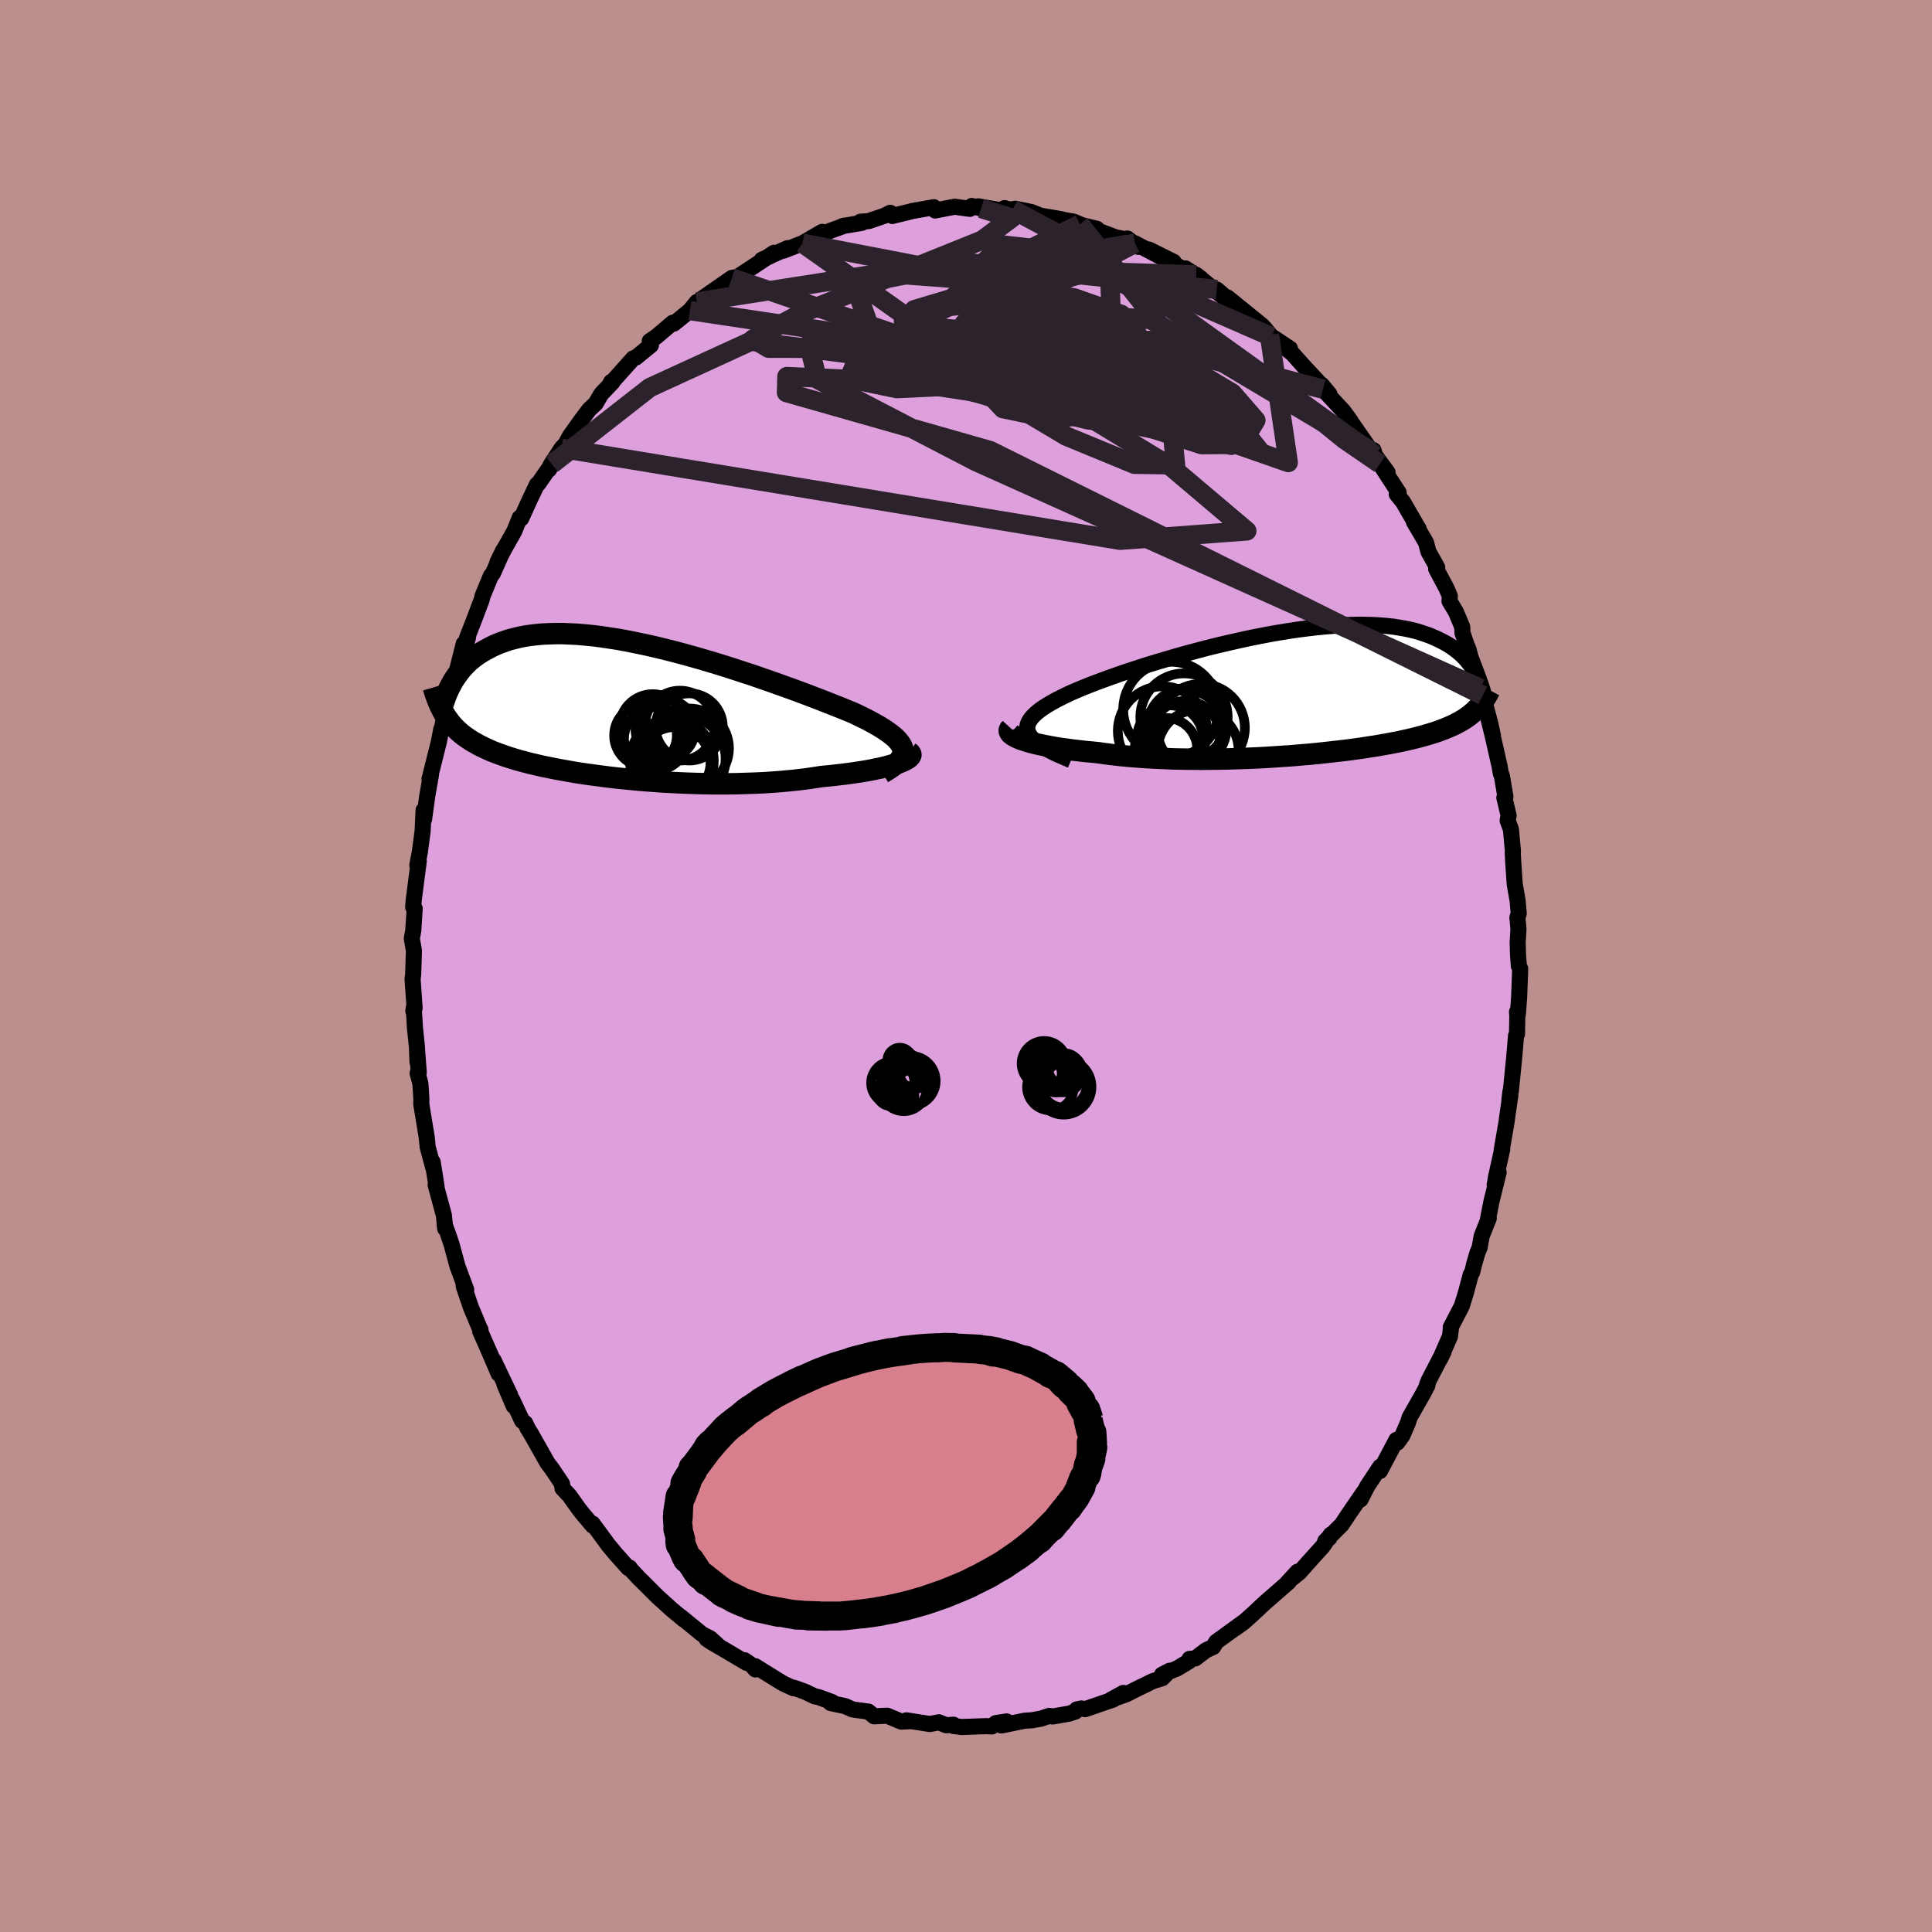 <svg viewBox="-100 -100 200 200" xmlns="http://www.w3.org/2000/svg" width="500" height="500" id="face-svg">
    <defs>
      <clipPath id="leftEyeClipPath">
        <polyline points="29.44,4.18 29.38,3.95 29.27,3.71 29.12,3.48 28.93,3.24 28.7,2.99 28.43,2.75 28.11,2.5 27.76,2.25 27.37,1.99 26.95,1.73 26.49,1.47 26,1.2 25.48,0.93 24.92,0.66 24.34,0.38 23.76,0.14 23.12,-0.12 22.45,-0.39 21.73,-0.67 20.97,-0.97 20.18,-1.27 19.35,-1.59 18.49,-1.91 17.61,-2.23 16.69,-2.56 15.76,-2.89 14.8,-3.22 13.83,-3.56 12.84,-3.88 11.84,-4.21 10.83,-4.53 9.82,-4.84 8.81,-5.14 7.8,-5.43 6.79,-5.71 5.78,-5.98 4.79,-6.23 3.8,-6.47 2.83,-6.69 1.87,-6.89 0.93,-7.08 0.01,-7.25 -0.89,-7.39 -1.77,-7.52 -2.62,-7.63 -3.46,-7.71 -4.26,-7.78 -5.04,-7.82 -5.79,-7.85 -6.52,-7.85 -7.22,-7.83 -7.88,-7.8 -8.52,-7.74 -9.13,-7.67 -9.72,-7.58 -10.27,-7.47 -10.8,-7.34 -11.31,-7.21 -11.78,-7.05 -12.23,-6.89 -12.66,-6.71 -13.07,-6.53 -13.45,-6.33 -13.82,-6.13 -14.17,-5.93 -14.5,-5.72 -14.81,-5.5 -15.11,-5.27 -15.39,-5.04 -15.65,-4.8 -15.9,-4.55 -16.13,-4.3 -16.34,-4.05 -16.54,-3.79 -16.73,-3.53 -16.91,-3.27 -17.08,-3.01 -17.23,-2.75 -17.37,-2.48 -18.16,0.26 -18.02,0.49 -17.88,0.71 -17.73,0.94 -17.57,1.15 -17.41,1.37 -17.23,1.58 -17.04,1.79 -16.85,1.99 -16.64,2.19 -16.42,2.39 -16.19,2.58 -15.94,2.77 -15.68,2.95 -15.4,3.14 -15.12,3.32 -14.81,3.49 -14.5,3.67 -14.16,3.84 -13.81,4.01 -13.44,4.18 -13.05,4.35 -12.63,4.51 -12.2,4.67 -11.74,4.83 -11.26,4.99 -10.75,5.15 -10.22,5.3 -9.66,5.45 -9.08,5.6 -8.47,5.74 -7.84,5.89 -7.18,6.02 -6.49,6.16 -5.78,6.29 -5.05,6.42 -4.29,6.55 -3.51,6.67 -2.7,6.78 -1.87,6.89 -1.03,7 -0.16,7.1 0.73,7.19 1.63,7.28 2.55,7.36 3.48,7.43 4.42,7.5 5.37,7.55 6.33,7.6 7.3,7.64 8.27,7.67 9.25,7.69 10.22,7.7 11.19,7.7 12.15,7.69 13.11,7.66 14.06,7.63 14.99,7.59 15.91,7.53 16.82,7.46 17.7,7.38 18.56,7.29 19.4,7.19 20.22,7.07 21,6.95 21.71,6.88 22.4,6.81 23.07,6.73 23.72,6.65 24.35,6.56 24.96,6.47 25.53,6.38 26.09,6.28 26.61,6.17 27.11,6.07 27.58,5.96 28.01,5.84 28.41,5.73 28.78,5.61 29.1,5.5" />
      </clipPath>
      <clipPath id="rightEyeClipPath">
        <polyline points="-27.83,4.31 -27.95,4.06 -28.01,3.81 -28.03,3.56 -27.99,3.31 -27.9,3.06 -27.76,2.81 -27.58,2.56 -27.35,2.31 -27.07,2.05 -26.75,1.79 -26.39,1.53 -25.98,1.27 -25.54,1.01 -25.06,0.74 -24.54,0.48 -24.06,0.24 -23.51,-0.02 -22.91,-0.28 -22.26,-0.55 -21.56,-0.83 -20.81,-1.12 -20.02,-1.41 -19.19,-1.71 -18.31,-2.02 -17.41,-2.32 -16.47,-2.63 -15.5,-2.94 -14.51,-3.24 -13.5,-3.54 -12.47,-3.84 -11.43,-4.13 -10.38,-4.41 -9.32,-4.69 -8.26,-4.95 -7.19,-5.2 -6.13,-5.44 -5.08,-5.67 -4.03,-5.88 -3,-6.08 -1.97,-6.26 -0.97,-6.42 0.02,-6.57 0.98,-6.69 1.93,-6.8 2.85,-6.89 3.74,-6.96 4.61,-7.02 5.45,-7.05 6.26,-7.07 7.04,-7.06 7.79,-7.04 8.5,-7 9.19,-6.94 9.85,-6.87 10.47,-6.77 11.07,-6.67 11.63,-6.55 12.17,-6.42 12.67,-6.27 13.15,-6.11 13.61,-5.95 14.03,-5.77 14.44,-5.59 14.82,-5.4 15.19,-5.21 15.54,-5.01 15.86,-4.8 16.16,-4.59 16.45,-4.37 16.72,-4.15 16.97,-3.92 17.2,-3.69 17.42,-3.45 17.62,-3.21 17.8,-2.97 17.98,-2.73 18.14,-2.49 18.28,-2.24 18.42,-2 18.69,1.45 18.54,1.61 18.38,1.77 18.22,1.92 18.05,2.07 17.87,2.22 17.68,2.37 17.48,2.51 17.27,2.66 17.04,2.8 16.81,2.94 16.56,3.07 16.3,3.21 16.03,3.34 15.74,3.47 15.44,3.6 15.12,3.73 14.79,3.85 14.45,3.98 14.08,4.1 13.7,4.22 13.29,4.34 12.87,4.46 12.42,4.58 11.95,4.7 11.45,4.82 10.94,4.93 10.4,5.05 9.83,5.16 9.24,5.27 8.62,5.38 7.98,5.49 7.31,5.59 6.62,5.7 5.9,5.8 5.16,5.9 4.4,5.99 3.61,6.08 2.8,6.17 1.97,6.26 1.13,6.34 0.26,6.41 -0.63,6.49 -1.53,6.55 -2.44,6.61 -3.37,6.67 -4.31,6.72 -5.26,6.76 -6.21,6.79 -7.17,6.82 -8.13,6.84 -9.1,6.85 -10.06,6.86 -11.02,6.85 -11.97,6.84 -12.92,6.82 -13.85,6.78 -14.78,6.74 -15.68,6.69 -16.57,6.63 -17.44,6.56 -18.29,6.48 -19.11,6.39 -19.91,6.29 -20.68,6.18 -21.38,6.11 -22.06,6.05 -22.72,5.97 -23.36,5.9 -23.98,5.81 -24.58,5.73 -25.15,5.64 -25.7,5.54 -26.22,5.44 -26.71,5.34 -27.17,5.24 -27.6,5.13 -28,5.02 -28.36,4.9 -28.69,4.79" />
      </clipPath>
      <filter id="fuzzy">
        <feTurbulence id="turbulence" baseFrequency="0.05" numOctaves="3" type="noise" result="noise" />
        <feDisplacementMap in="SourceGraphic" in2="noise" scale="2" />
      </filter>
      <linearGradient id="rainbowGradient" x1="0%" y1="0%" x2="100%" y2="0%">
        <stop offset="0%" style="stop-color: [object Object]; stop-opacity: 1" />
        <stop offset="50%" style="stop-color: [object Object]; stop-opacity: 1" />
        <stop offset="100%" style="stop-color: [object Object]; stop-opacity: 1" />
      </linearGradient>
    </defs>
    <rect x="-100" y="-100" width="100%" height="100%" fill="rgb(188, 143, 143)" />
    <polyline id="faceContour" points="57.23,-0.01 57.37,0.28 57.26,3.23 57.13,4.98 57.04,4.75 57.07,5.19 57.04,7.04 56.94,7.21 56.75,9.47 56.4,12.95 56.36,12.99 56.25,13.92 56.35,13.38 56,15.79 55.97,16.07 55.45,19.09 55.51,18.97 54.88,21.78 54.73,22.66 55.14,21.37 54.4,24.35 54.04,26.18 54.12,26.11 53.38,27.97 53.17,29.15 52.95,29.67 52.62,30.8 52.4,31.7 52.25,31.95 51.76,33.79 51.32,35.21 50.18,37.4 50.21,37.43 50.1,38.34 49.09,40.65 49.44,39.93 47.9,42.9 47.71,43.39 47.76,43.42 47.28,44.34 45.91,46.75 45.77,47.23 45.17,48.62 44.66,49.33 44.56,49.05 42.85,52.28 43.08,51.8 42.87,51.84 41.53,53.87 40.84,55.23 41.22,54.4 39.52,56.88 38.9,57.82 37.19,59.53 37.61,59.22 37.76,58.86 36.92,60.09 35.34,61.84 34.52,62.77 33.69,63.44 34.32,62.7 33.26,63.85 33.4,63.77 30.9,65.95 29.91,66.88 29.73,67.05 28.7,67.97 27.83,68.59 28.67,67.96 25.91,69.96 25.59,70.49 24.85,70.83 23.73,71.68 23.14,71.73 23.08,71.98 21.89,72.7 20.29,73.36 21.09,72.95 20.31,73.73 19.34,74.03 17.4,74.98 16.64,75.37 14.99,75.96 16.29,75.25 15.25,75.93 12.34,76.93 11.94,76.86 11.46,76.96 11.32,77.18 10.66,77.4 8.98,77.69 8.61,77.63 7.78,77.91 6.83,78.08 6.06,78.13 3.66,78.62 4.2,78.2 3.07,78.38 2.68,78.72 2.05,78.69 -0.46,78.78 -1.31,78.67 -1.3,78.54 -2.04,78.6 -2.8,78.29 -3.74,78.47 -6.17,78.09 -5.83,78.18 -6.7,78.22 -8.16,77.61 -9.51,77.67 -10.11,77.18 -11.5,77 -11.83,76.93 -12.5,76.62 -14.01,76.3 -13.86,76.2 -15.25,75.69 -15.68,75.6 -16.65,75.13 -17.8,74.72 -17.88,74.76 -18.97,74.25 -21.81,72.49 -21.8,72.82 -22.23,72.35 -22.91,71.87 -22.71,72.14 -24.87,70.86 -26.38,69.98 -26.86,69.65 -25.63,70.37 -26.48,69.6 -27.32,69.17 -29.55,67.35 -29.21,67.66 -30.48,66.6 -31.94,65.28 -32.17,65.05 -33.52,63.7 -33.78,63.45 -34.84,62.32 -34.82,62.28 -34.96,62.32 -36.24,60.89 -37,59.98 -38.66,57.72 -38.64,57.94 -39.67,56.72 -40.08,56.2 -40.86,55.1 -41.08,54.8 -41.77,54.07 -41.81,53.62 -42.89,52.01 -43.31,51.47 -45.02,48.44 -45.36,47.89 -45.63,47.32 -45.95,47.08 -46.97,44.9 -46.82,45.55 -47.77,43.33 -47.19,44.42 -48.9,40.82 -48.38,42.21 -49.29,40.09 -50.29,37.81 -50.26,37.65 -50.27,37.68 -51.25,35.34 -51.98,33.2 -52.04,32.69 -51.74,33.51 -52.64,31.09 -53.25,28.83 -53.59,27.82 -53.97,26.78 -53.91,27.19 -54.05,25.8 -54.9,22.67 -54.8,22.9 -54.92,22.11 -55.21,20.29 -55.15,20.88 -55.73,18.73 -55.82,17.76 -56.39,14.3 -56.38,13.74 -56.48,12.17 -56.77,11.09 -56.65,11.01 -56.83,8.68 -56.78,9.93 -56.84,8.37 -57.04,6.45 -57.17,4.34 -57.21,4.68 -57.08,4.37 -57.29,1.34 -57.23,0.87 -57.15,-1.58 -57.37,-2.85 -57.22,-3.65 -57.07,-5.95 -57.23,-6.1 -57.2,-6.48 -57.17,-6.83 -56.65,-10.86 -56.8,-10.43 -56.54,-11.79 -56.25,-13.97 -56.15,-16.13 -56.1,-15.19 -55.78,-17.53 -55.8,-17.43 -55.38,-19.84 -55.54,-19.34 -54.56,-23.24 -54.32,-24.51 -54.26,-24.6 -53.69,-27.24 -53.6,-27.56 -53.24,-28.65 -53.46,-27.96 -52.86,-29.93 -51.99,-33.37 -52.17,-31.97 -51.55,-34.01 -51.65,-33.98 -50.91,-35.87 -50.14,-37.91 -50.04,-38.33 -49.93,-38.58 -49.18,-40.4 -48.98,-40.63 -47.92,-43.01 -48.51,-41.79 -47.8,-43.17 -46.76,-45.01 -46.2,-46.4 -46.05,-46.32 -45.19,-48.21 -44.41,-49.85 -44.28,-49.92 -42.87,-51.95 -43.16,-51.39 -43.01,-51.84 -41.87,-53.59 -41.44,-54.06 -41.01,-54.85 -39.83,-56.51 -39,-57.61 -38.35,-58.21 -37.75,-59.23 -36.61,-60.42 -36.73,-60.47 -36.9,-60.16 -34.6,-62.73 -34.44,-62.91 -34.17,-62.99 -32.62,-64.26 -32.74,-64.69 -32.09,-65.12 -30.36,-66.59 -30.24,-66.5 -28.58,-67.85 -27.86,-68.74 -27.65,-68.67 -27.57,-68.89 -27.22,-69.16 -24.24,-71.23 -23.98,-71.28 -23.97,-71.28 -23.81,-71.23 -20.9,-73.15 -19.88,-73.83 -20.3,-73.47 -21.14,-73.11 -18.47,-74.31 -18.9,-74.05 -16.92,-74.82 -14.89,-76 -16,-75.33 -14.34,-76 -12.55,-76.65 -12.77,-76.6 -10.78,-76.93 -10.92,-77.05 -10.08,-77.11 -8.46,-77.66 -7.84,-77.97 -7.63,-77.64 -5.76,-78.1 -5.59,-78.15 -3.33,-78.55 -3.19,-78.21 -2.79,-78.29 -1.17,-78.6 0.4,-78.38 0.6,-78.68 1.56,-78.42 1.25,-78.64 3.6,-78.23 3.99,-78.46 4.01,-78.39 4.82,-78.31 5.1,-78.39 6.77,-78.05 7.68,-77.68 9.91,-77.3 9.66,-77.31 11.16,-77.05 11.79,-76.78 11.67,-76.77 13.55,-76.31 13.35,-76.24 15.46,-75.44 16.78,-75.17 16.7,-75.31 17.82,-74.45 17.49,-74.81 20.12,-73.43 18.93,-74.17 21.5,-72.89 21.36,-72.79 23.81,-71.35 22.71,-72.22 24.32,-71.18 23.83,-71.55 26.68,-69.22 25.96,-70.03 28.48,-67.87 27.08,-69.2 28.04,-68.42 30.67,-66.29 30.94,-65.99 31.63,-65.14 31.41,-65.33 33.54,-63.91 33.34,-63.75 33.78,-63.41 34.93,-62.12 36.35,-60.6 37.61,-59.22 36.83,-60.16 36.95,-59.71 39.06,-57.45 39.82,-56.41 39.25,-57.08 40.03,-56.07 41.96,-53.3 42.18,-53.4 42.34,-52.87 43.64,-51.1 42.85,-51.98 44.79,-49 44.59,-48.84 45.24,-48.04 46.73,-45.46 46.86,-45.26 46.36,-45.99 47.62,-43.84 47.88,-42.87 48.78,-41.26 48.67,-41.11 49.77,-39.04 50.09,-38.28 50.05,-37.77 50.72,-36.65 51.37,-35.1 51.39,-34.5 51.81,-33.27 52.01,-32.8 52.22,-32.01 53.09,-29.69 53.25,-28.74 53.5,-28.01 54.29,-25.04 54.55,-23.82 53.86,-26.48 54.48,-24.01 55.23,-20.71 55.37,-19.91 55.47,-19.7 55.84,-17.53 55.73,-17.42 56.17,-15.59 56.07,-15.07 56.41,-14.15 56.62,-11.87 56.6,-11.71 56.65,-10.74 56.8,-8.5 57.1,-6.78 57.22,-5.44 57.08,-5.01 57.19,-3.84 57.11,-2.46 57.14,-1.24 57.23,-0.01 57.37,0.28" fill="rgb(221, 160, 221)" stroke="black" stroke-width="1.667" stroke-linejoin="round" filter="url(#fuzzy)" />
    <g transform="translate(34.37 -28.26)">
      <polyline id="rightCountour" points="-27.83,4.31 -27.95,4.06 -28.01,3.81 -28.03,3.56 -27.99,3.31 -27.9,3.06 -27.76,2.81 -27.58,2.56 -27.35,2.31 -27.07,2.05 -26.75,1.79 -26.39,1.53 -25.98,1.27 -25.54,1.01 -25.06,0.74 -24.54,0.48 -24.06,0.24 -23.51,-0.02 -22.91,-0.28 -22.26,-0.55 -21.56,-0.83 -20.81,-1.12 -20.02,-1.41 -19.19,-1.71 -18.31,-2.02 -17.41,-2.32 -16.47,-2.63 -15.5,-2.94 -14.51,-3.24 -13.5,-3.54 -12.47,-3.84 -11.43,-4.13 -10.38,-4.41 -9.32,-4.69 -8.26,-4.95 -7.19,-5.2 -6.13,-5.44 -5.08,-5.67 -4.03,-5.88 -3,-6.08 -1.97,-6.26 -0.97,-6.42 0.02,-6.57 0.98,-6.69 1.93,-6.8 2.85,-6.89 3.74,-6.96 4.61,-7.02 5.45,-7.05 6.26,-7.07 7.04,-7.06 7.79,-7.04 8.5,-7 9.19,-6.94 9.85,-6.87 10.47,-6.77 11.07,-6.67 11.63,-6.55 12.17,-6.42 12.67,-6.27 13.15,-6.11 13.61,-5.95 14.03,-5.77 14.44,-5.59 14.82,-5.4 15.19,-5.21 15.54,-5.01 15.86,-4.8 16.16,-4.59 16.45,-4.37 16.72,-4.15 16.97,-3.92 17.2,-3.69 17.42,-3.45 17.62,-3.21 17.8,-2.97 17.98,-2.73 18.14,-2.49 18.28,-2.24 18.42,-2 18.69,1.45 18.54,1.61 18.38,1.77 18.22,1.92 18.05,2.07 17.87,2.22 17.68,2.37 17.48,2.51 17.27,2.66 17.04,2.8 16.81,2.94 16.56,3.07 16.3,3.21 16.03,3.34 15.74,3.47 15.44,3.6 15.12,3.73 14.79,3.85 14.45,3.98 14.08,4.1 13.7,4.22 13.29,4.34 12.87,4.46 12.42,4.58 11.95,4.7 11.45,4.82 10.94,4.93 10.4,5.05 9.83,5.16 9.24,5.27 8.62,5.38 7.98,5.49 7.31,5.59 6.62,5.7 5.9,5.8 5.16,5.9 4.4,5.99 3.61,6.08 2.8,6.17 1.97,6.26 1.13,6.34 0.26,6.41 -0.63,6.49 -1.53,6.55 -2.44,6.61 -3.37,6.67 -4.31,6.72 -5.26,6.76 -6.21,6.79 -7.17,6.82 -8.13,6.84 -9.1,6.85 -10.06,6.86 -11.02,6.85 -11.97,6.84 -12.92,6.82 -13.85,6.78 -14.78,6.74 -15.68,6.69 -16.57,6.63 -17.44,6.56 -18.29,6.48 -19.11,6.39 -19.91,6.29 -20.68,6.18 -21.38,6.11 -22.06,6.05 -22.72,5.97 -23.36,5.9 -23.98,5.81 -24.58,5.73 -25.15,5.64 -25.7,5.54 -26.22,5.44 -26.71,5.34 -27.17,5.24 -27.6,5.13 -28,5.02 -28.36,4.9 -28.69,4.79" fill="white" stroke="white" stroke-width="0" stroke-linejoin="round" filter="url(#fuzzy)" />
    </g>
    <g transform="translate(-35.97 -26.56)">
      <polyline id="leftCountour" points="29.44,4.18 29.38,3.95 29.27,3.71 29.12,3.48 28.93,3.24 28.7,2.99 28.43,2.75 28.11,2.5 27.76,2.25 27.37,1.99 26.95,1.73 26.49,1.47 26,1.2 25.48,0.93 24.92,0.66 24.34,0.38 23.76,0.14 23.12,-0.12 22.45,-0.39 21.73,-0.67 20.97,-0.97 20.18,-1.27 19.35,-1.59 18.49,-1.91 17.61,-2.23 16.69,-2.56 15.76,-2.89 14.8,-3.22 13.83,-3.56 12.84,-3.88 11.84,-4.21 10.83,-4.53 9.82,-4.84 8.81,-5.14 7.8,-5.43 6.79,-5.71 5.78,-5.98 4.79,-6.23 3.8,-6.47 2.83,-6.69 1.87,-6.89 0.93,-7.08 0.01,-7.25 -0.89,-7.39 -1.77,-7.52 -2.62,-7.63 -3.46,-7.71 -4.26,-7.78 -5.04,-7.82 -5.79,-7.85 -6.52,-7.85 -7.22,-7.83 -7.88,-7.8 -8.52,-7.74 -9.13,-7.67 -9.72,-7.58 -10.27,-7.47 -10.8,-7.34 -11.31,-7.21 -11.78,-7.05 -12.23,-6.89 -12.66,-6.71 -13.07,-6.53 -13.45,-6.33 -13.82,-6.13 -14.17,-5.93 -14.5,-5.72 -14.81,-5.5 -15.11,-5.27 -15.39,-5.04 -15.65,-4.8 -15.9,-4.55 -16.13,-4.3 -16.34,-4.05 -16.54,-3.79 -16.73,-3.53 -16.91,-3.27 -17.08,-3.01 -17.23,-2.75 -17.37,-2.48 -18.16,0.26 -18.02,0.49 -17.88,0.71 -17.73,0.94 -17.57,1.15 -17.41,1.37 -17.23,1.58 -17.04,1.79 -16.85,1.99 -16.64,2.19 -16.42,2.39 -16.19,2.58 -15.94,2.77 -15.68,2.95 -15.4,3.14 -15.12,3.32 -14.81,3.49 -14.5,3.67 -14.16,3.84 -13.81,4.01 -13.44,4.18 -13.05,4.35 -12.63,4.51 -12.2,4.67 -11.74,4.83 -11.26,4.99 -10.75,5.15 -10.22,5.3 -9.66,5.45 -9.08,5.6 -8.47,5.74 -7.84,5.89 -7.18,6.02 -6.49,6.16 -5.78,6.29 -5.05,6.42 -4.29,6.55 -3.51,6.67 -2.7,6.78 -1.87,6.89 -1.03,7 -0.16,7.1 0.73,7.19 1.63,7.28 2.55,7.36 3.48,7.43 4.42,7.5 5.37,7.55 6.33,7.6 7.3,7.64 8.27,7.67 9.25,7.69 10.22,7.7 11.19,7.7 12.15,7.69 13.11,7.66 14.06,7.63 14.99,7.59 15.91,7.53 16.82,7.46 17.7,7.38 18.56,7.29 19.4,7.19 20.22,7.07 21,6.95 21.71,6.88 22.4,6.81 23.07,6.73 23.72,6.65 24.35,6.56 24.96,6.47 25.53,6.38 26.09,6.28 26.61,6.17 27.11,6.07 27.58,5.96 28.01,5.84 28.41,5.73 28.78,5.61 29.1,5.5" fill="white" stroke="white" stroke-width="0" stroke-linejoin="round" filter="url(#fuzzy)" />
    </g>
    <g transform="translate(34.37 -28.26)">
      <polyline id="rightUpper" points="-23.49,6.96 -24.19,6.66 -24.83,6.38 -25.41,6.11 -25.93,5.84 -26.39,5.57 -26.79,5.32 -27.14,5.06 -27.42,4.81 -27.65,4.56 -27.83,4.31 -27.95,4.06 -28.01,3.81 -28.03,3.56 -27.99,3.31 -27.9,3.06 -27.76,2.81 -27.58,2.56 -27.35,2.31 -27.07,2.05 -26.75,1.79 -26.39,1.53 -25.98,1.27 -25.54,1.01 -25.06,0.74 -24.54,0.48 -24.06,0.24 -23.51,-0.02 -22.91,-0.28 -22.26,-0.55 -21.56,-0.83 -20.81,-1.12 -20.02,-1.41 -19.19,-1.71 -18.31,-2.02 -17.41,-2.32 -16.47,-2.63 -15.5,-2.94 -14.51,-3.24 -13.5,-3.54 -12.47,-3.84 -11.43,-4.13 -10.38,-4.41 -9.32,-4.69 -8.26,-4.95 -7.19,-5.2 -6.13,-5.44 -5.08,-5.67 -4.03,-5.88 -3,-6.08 -1.97,-6.26 -0.97,-6.42 0.02,-6.57 0.98,-6.69 1.93,-6.8 2.85,-6.89 3.74,-6.96 4.61,-7.02 5.45,-7.05 6.26,-7.07 7.04,-7.06 7.79,-7.04 8.5,-7 9.19,-6.94 9.85,-6.87 10.47,-6.77 11.07,-6.67 11.63,-6.55 12.17,-6.42 12.67,-6.27 13.15,-6.11 13.61,-5.95 14.03,-5.77 14.44,-5.59 14.82,-5.4 15.19,-5.21 15.54,-5.01 15.86,-4.8 16.16,-4.59 16.45,-4.37 16.72,-4.15 16.97,-3.92 17.2,-3.69 17.42,-3.45 17.62,-3.21 17.8,-2.97 17.98,-2.73 18.14,-2.49 18.28,-2.24 18.42,-2 18.54,-1.75 18.66,-1.51 18.76,-1.27 18.86,-1.03 18.95,-0.79 19.02,-0.56 19.1,-0.32 19.16,-0.09 19.22,0.14 19.27,0.36" fill="none" stroke="black" stroke-width="1.667" stroke-linejoin="round" filter="url(#fuzzy)" />
      <polyline id="rightLower" points="-29.75,3.63 -29.84,3.73 -29.89,3.84 -29.89,3.96 -29.84,4.07 -29.76,4.19 -29.62,4.31 -29.45,4.43 -29.23,4.55 -28.98,4.67 -28.69,4.79 -28.36,4.9 -28,5.02 -27.6,5.13 -27.17,5.24 -26.71,5.34 -26.22,5.44 -25.7,5.54 -25.15,5.64 -24.58,5.73 -23.98,5.81 -23.36,5.9 -22.72,5.97 -22.06,6.05 -21.38,6.11 -20.68,6.18 -19.91,6.29 -19.11,6.39 -18.29,6.48 -17.44,6.56 -16.57,6.63 -15.68,6.69 -14.78,6.74 -13.85,6.78 -12.92,6.82 -11.97,6.84 -11.02,6.85 -10.06,6.86 -9.1,6.85 -8.13,6.84 -7.17,6.82 -6.21,6.79 -5.26,6.76 -4.31,6.72 -3.37,6.67 -2.44,6.61 -1.53,6.55 -0.63,6.49 0.26,6.41 1.13,6.34 1.97,6.26 2.8,6.17 3.61,6.08 4.4,5.99 5.16,5.9 5.9,5.8 6.62,5.7 7.31,5.59 7.98,5.49 8.62,5.38 9.24,5.27 9.83,5.16 10.4,5.05 10.94,4.93 11.45,4.82 11.95,4.7 12.42,4.58 12.87,4.46 13.29,4.34 13.7,4.22 14.08,4.1 14.45,3.98 14.79,3.85 15.12,3.73 15.44,3.6 15.74,3.47 16.03,3.34 16.3,3.21 16.56,3.07 16.81,2.94 17.04,2.8 17.27,2.66 17.48,2.51 17.68,2.37 17.87,2.22 18.05,2.07 18.22,1.92 18.38,1.77 18.54,1.61 18.69,1.45 18.83,1.29 18.96,1.12 19.09,0.96 19.21,0.79 19.33,0.61 19.44,0.44 19.54,0.26 19.65,0.08 19.74,-0.1 19.84,-0.29" fill="none" stroke="black" stroke-width="2.222" stroke-linejoin="round" filter="url(#fuzzy)" />
      <circle r="4.184" cx="-10.334" cy="5.914" stroke="black" fill="none" stroke-width="1.0" filter="url(#fuzzy)" clip-path="url(#rightEyeClipPath)" /><circle r="3.418" cx="-13.254" cy="4.699" stroke="black" fill="none" stroke-width="1.0" filter="url(#fuzzy)" clip-path="url(#rightEyeClipPath)" /><circle r="3.568" cx="-11.654" cy="4.384" stroke="black" fill="none" stroke-width="1.0" filter="url(#fuzzy)" clip-path="url(#rightEyeClipPath)" /><circle r="4.546" cx="-10.049" cy="3.604" stroke="black" fill="none" stroke-width="1.0" filter="url(#fuzzy)" clip-path="url(#rightEyeClipPath)" /><circle r="4.62" cx="-14.034" cy="3.929" stroke="black" fill="none" stroke-width="1.0" filter="url(#fuzzy)" clip-path="url(#rightEyeClipPath)" /><circle r="4.108" cx="-11.504" cy="3.599" stroke="black" fill="none" stroke-width="1.0" filter="url(#fuzzy)" clip-path="url(#rightEyeClipPath)" /><circle r="3.236" cx="-13.669" cy="5.819" stroke="black" fill="none" stroke-width="1.0" filter="url(#fuzzy)" clip-path="url(#rightEyeClipPath)" /><circle r="4.522" cx="-11.804" cy="2.489" stroke="black" fill="none" stroke-width="1.0" filter="url(#fuzzy)" clip-path="url(#rightEyeClipPath)" /><circle r="3.92" cx="-11.644" cy="3.599" stroke="black" fill="none" stroke-width="1.0" filter="url(#fuzzy)" clip-path="url(#rightEyeClipPath)" /><circle r="4.946" cx="-13.149" cy="1.714" stroke="black" fill="none" stroke-width="1.0" filter="url(#fuzzy)" clip-path="url(#rightEyeClipPath)" />
      </g>
    <g transform="translate(-35.97 -26.56)">
      <polyline id="leftUpper" points="27.33,6.57 27.77,6.31 28.16,6.06 28.5,5.82 28.78,5.58 29.02,5.34 29.2,5.11 29.33,4.87 29.41,4.64 29.45,4.41 29.44,4.18 29.38,3.95 29.27,3.71 29.12,3.48 28.93,3.24 28.7,2.99 28.43,2.75 28.11,2.5 27.76,2.25 27.37,1.99 26.95,1.73 26.49,1.47 26,1.2 25.48,0.93 24.92,0.66 24.34,0.38 23.76,0.14 23.12,-0.12 22.45,-0.39 21.73,-0.67 20.97,-0.97 20.18,-1.27 19.35,-1.59 18.49,-1.91 17.61,-2.23 16.69,-2.56 15.76,-2.89 14.8,-3.22 13.83,-3.56 12.84,-3.88 11.84,-4.21 10.83,-4.53 9.82,-4.84 8.81,-5.14 7.8,-5.43 6.79,-5.71 5.78,-5.98 4.79,-6.23 3.8,-6.47 2.83,-6.69 1.87,-6.89 0.93,-7.08 0.01,-7.25 -0.89,-7.39 -1.77,-7.52 -2.62,-7.63 -3.46,-7.71 -4.26,-7.78 -5.04,-7.82 -5.79,-7.85 -6.52,-7.85 -7.22,-7.83 -7.88,-7.8 -8.52,-7.74 -9.13,-7.67 -9.72,-7.58 -10.27,-7.47 -10.8,-7.34 -11.31,-7.21 -11.78,-7.05 -12.23,-6.89 -12.66,-6.71 -13.07,-6.53 -13.45,-6.33 -13.82,-6.13 -14.17,-5.93 -14.5,-5.72 -14.81,-5.5 -15.11,-5.27 -15.39,-5.04 -15.65,-4.8 -15.9,-4.55 -16.13,-4.3 -16.34,-4.05 -16.54,-3.79 -16.73,-3.53 -16.91,-3.27 -17.08,-3.01 -17.23,-2.75 -17.37,-2.48 -17.51,-2.22 -17.63,-1.96 -17.75,-1.7 -17.85,-1.44 -17.95,-1.18 -18.04,-0.92 -18.13,-0.67 -18.21,-0.42 -18.28,-0.17 -18.35,0.07" fill="none" stroke="black" stroke-width="2.222" stroke-linejoin="round" filter="url(#fuzzy)" />
      <polyline id="leftLower" points="30.07,4.42 30.19,4.51 30.25,4.61 30.27,4.7 30.23,4.81 30.15,4.92 30.03,5.03 29.86,5.14 29.65,5.26 29.39,5.38 29.1,5.5 28.78,5.61 28.41,5.73 28.01,5.84 27.58,5.96 27.11,6.07 26.61,6.17 26.09,6.28 25.53,6.38 24.96,6.47 24.35,6.56 23.72,6.65 23.07,6.73 22.4,6.81 21.71,6.88 21,6.95 20.22,7.07 19.4,7.19 18.56,7.29 17.7,7.38 16.82,7.46 15.91,7.53 14.99,7.59 14.06,7.63 13.11,7.66 12.15,7.69 11.19,7.7 10.22,7.7 9.25,7.69 8.27,7.67 7.3,7.64 6.33,7.6 5.37,7.55 4.42,7.5 3.48,7.43 2.55,7.36 1.63,7.28 0.73,7.19 -0.16,7.1 -1.03,7 -1.87,6.89 -2.7,6.78 -3.51,6.67 -4.29,6.55 -5.05,6.42 -5.78,6.29 -6.49,6.16 -7.18,6.02 -7.84,5.89 -8.47,5.74 -9.08,5.6 -9.66,5.45 -10.22,5.3 -10.75,5.15 -11.26,4.99 -11.74,4.83 -12.2,4.67 -12.63,4.51 -13.05,4.35 -13.44,4.18 -13.81,4.01 -14.16,3.84 -14.5,3.67 -14.81,3.49 -15.12,3.32 -15.4,3.14 -15.68,2.95 -15.94,2.77 -16.19,2.58 -16.42,2.39 -16.64,2.19 -16.85,1.99 -17.04,1.79 -17.23,1.58 -17.41,1.37 -17.57,1.15 -17.73,0.94 -17.88,0.71 -18.02,0.49 -18.16,0.26 -18.28,0.02 -18.4,-0.22 -18.52,-0.46 -18.62,-0.71 -18.73,-0.96 -18.82,-1.22 -18.92,-1.48 -19.01,-1.74 -19.09,-2.01 -19.17,-2.28" fill="none" stroke="black" stroke-width="2.222" stroke-linejoin="round" filter="url(#fuzzy)" />
      <circle r="4.486" cx="6.601" cy="5.094" stroke="black" fill="none" stroke-width="1.0" filter="url(#fuzzy)" clip-path="url(#leftEyeClipPath)" /><circle r="3.478" cx="7.316" cy="1.814" stroke="black" fill="none" stroke-width="1.0" filter="url(#fuzzy)" clip-path="url(#leftEyeClipPath)" /><circle r="3.672" cx="5.851" cy="5.489" stroke="black" fill="none" stroke-width="1.0" filter="url(#fuzzy)" clip-path="url(#leftEyeClipPath)" /><circle r="4.122" cx="7.311" cy="4.024" stroke="black" fill="none" stroke-width="1.0" filter="url(#fuzzy)" clip-path="url(#leftEyeClipPath)" /><circle r="4.34" cx="5.521" cy="5.299" stroke="black" fill="none" stroke-width="1.0" filter="url(#fuzzy)" clip-path="url(#leftEyeClipPath)" /><circle r="3.248" cx="2.791" cy="2.694" stroke="black" fill="none" stroke-width="1.0" filter="url(#fuzzy)" clip-path="url(#leftEyeClipPath)" /><circle r="3.62" cx="6.351" cy="1.674" stroke="black" fill="none" stroke-width="1.0" filter="url(#fuzzy)" clip-path="url(#leftEyeClipPath)" /><circle r="3.27" cx="3.836" cy="3.034" stroke="black" fill="none" stroke-width="1.0" filter="url(#fuzzy)" clip-path="url(#leftEyeClipPath)" /><circle r="3.086" cx="4.841" cy="2.044" stroke="black" fill="none" stroke-width="1.0" filter="url(#fuzzy)" clip-path="url(#leftEyeClipPath)" /><circle r="3.41" cx="3.531" cy="1.829" stroke="black" fill="none" stroke-width="1.0" filter="url(#fuzzy)" clip-path="url(#leftEyeClipPath)" />
    </g>
    <g id="hairs">
      <polyline points="36.95,-59.71 5.93,-67.92 2.96,-70.41 3.43,-71.3 2.81,-72.01 3.08,-71.81 6.09,-69.92 11.72,-66.57 18.17,-62.84 23.27,-59.87 25.48,-58.14 24.34,-57.48 20.24,-57.5 14.17,-58.07 7.58,-59.37 2.17,-61.47 -0.58,-64.07 -0.17,-66.54 2.49,-68.5 6.31,-70.2 13.13,-71.89 23.83,-71.55" fill="none" stroke="rgb(44, 34, 43)" stroke-width="2" stroke-linejoin="round" filter="url(#fuzzy)" /><polyline points="-28.58,-67.85 5.97,-62.68 10.17,-64.13 14.57,-62.39 21.27,-58.91 25.73,-56.15 25.36,-55.02 20.68,-55.33 14.25,-56.62 8.99,-58.52 6.86,-60.69 8.23,-62.64 12.26,-63.79 17.62,-63.62 23.08,-61.99 27.59,-59.29 30.01,-56.49 28.95,-54.74 23.26,-54.94 12.92,-57.35 0.19,-61.47 -10.05,-66.3 -11.52,-70.55 0.32,-72.79 25.96,-70.03" fill="none" stroke="rgb(44, 34, 43)" stroke-width="2" stroke-linejoin="round" filter="url(#fuzzy)" /><polyline points="-16.92,-74.82 -1.94,-64.22 15.51,-57.89 21.99,-57.77 20.41,-58.08 14.95,-57.25 8.74,-56.67 3.82,-57.7 1.43,-60.24 1.98,-62.86 4.9,-64.05 8.82,-63.4 12.34,-62.12 14.52,-62.38 15.12,-65.48 14.93,-70.01 14.79,-72.97 4.82,-78.31" fill="none" stroke="rgb(44, 34, 43)" stroke-width="2" stroke-linejoin="round" filter="url(#fuzzy)" /><polyline points="-27.86,-68.74 -8.67,-71.73 -0.92,-71.15 2.66,-70.38 7.81,-68.84 13.76,-66.72 18.3,-64.86 20.88,-63.58 22.53,-62.37 24.36,-60.58 26.46,-58.11 27.89,-55.6 27.41,-53.99 24.4,-53.97 19.3,-55.61 13.43,-58.45 8.23,-61.89 4.45,-65.54 2.2,-69.22 1.61,-72.57 3.62,-74.66 9.56,-73.99 20.66,-68.46 42.34,-52.87" fill="none" stroke="rgb(44, 34, 43)" stroke-width="2" stroke-linejoin="round" filter="url(#fuzzy)" /><polyline points="1.56,-78.42 4.74,-77.43 1.69,-75.15 -7.6,-71.41 -17.14,-67.51 -22.04,-64.91 -20.43,-63.95 -13.19,-63.94 -2.9,-64.06 7.28,-64.11 14.65,-64.49 17.64,-65.64 16.08,-67.45 11.15,-69.18 5.06,-69.81 0.81,-68.51 1.56,-64.88 9.12,-59.01 21.28,-51.63 29.07,-45.04 15.95,-44.07 -41.87,-53.59" fill="none" stroke="rgb(44, 34, 43)" stroke-width="2" stroke-linejoin="round" filter="url(#fuzzy)" /><polyline points="53.5,-28.01 2.49,-53.36 -18.58,-59.36 -18.54,-61.02 -6.05,-60.46 10.13,-58.02 22.73,-55.23 27.46,-53.9 23.45,-54.87 12.98,-57.74 0.3,-61.34 -10.29,-64.13 -16.27,-64.35 -15.39,-60.74 1,-52.23 53.25,-28.74" fill="none" stroke="rgb(44, 34, 43)" stroke-width="2" stroke-linejoin="round" filter="url(#fuzzy)" /><polyline points="11.79,-76.78 1.14,-71.52 -5.12,-65.67 -1.19,-62.42 5.09,-61.99 9.22,-63.33 10.97,-64.93 11.78,-65.86 12.7,-66.03 13.69,-65.94 14,-66.13 12.92,-66.78 10.28,-67.68 6.47,-68.44 2.17,-68.7 -1.72,-68.27 -4.12,-67.18 -4.03,-65.72 -1.2,-64.34 3.51,-63.36 8.88,-62.38 15.22,-60.01 24.04,-55.3 30.53,-53.18 11.79,-76.78" fill="none" stroke="rgb(44, 34, 43)" stroke-width="2" stroke-linejoin="round" filter="url(#fuzzy)" /><polyline points="15.46,-75.44 15.74,-74.37 15.26,-73.58 11.14,-73.68 6.69,-72.86 4.01,-70.82 3.09,-68.63 3.1,-67.38 3.78,-67.17 5.67,-67.18 9.35,-66.41 14.56,-64.35 19.77,-61.28 22.53,-58.15 20.47,-56.19 12.71,-56.52 0.79,-59.39 -11.74,-63.33 -22.26,-64.68 -32.73,-59.88 -42.87,-51.95" fill="none" stroke="rgb(44, 34, 43)" stroke-width="2" stroke-linejoin="round" filter="url(#fuzzy)" /><polyline points="-16.92,-74.82 8.96,-69.83 17.41,-63.78 15.75,-59.66 9.34,-58.24 2.39,-58.93 -2.17,-60.46 -3.79,-61.87 -3.6,-62.74 -2.69,-62.88 -1.02,-62.26 2.05,-61.03 6.46,-59.61 10.85,-58.53 13.19,-58.3 12.16,-59.28 8.38,-61.61 5.07,-64.92 7.45,-67.88 19.13,-66.91 41.96,-53.3" fill="none" stroke="rgb(44, 34, 43)" stroke-width="2" stroke-linejoin="round" filter="url(#fuzzy)" /><polyline points="31.41,-65.33 33.36,-52.12 15.76,-58.27 -1.83,-62.35 -11.46,-62.37 -12.11,-60.8 -7.17,-59.77 -1.31,-60.05 2.35,-61.39 3.34,-63.02 3.15,-64.17 3.76,-64.31 6.38,-63.36 10.97,-61.76 16.36,-60.29 20.88,-59.67 23,-60.25 21.87,-61.94 17.58,-64.44 11.46,-67.43 6.24,-70.42 5.53,-72.45 11.75,-72.17 23.2,-68.82 31.63,-65.14" fill="none" stroke="rgb(44, 34, 43)" stroke-width="2" stroke-linejoin="round" filter="url(#fuzzy)" /><polyline points="42.85,-51.98 39.16,-54.51 31.18,-61.02 24.2,-64.18 19.03,-64.76 16.44,-64.38 16.47,-63.82 17.97,-63.37 19.23,-63.29 18.92,-63.65 16.44,-64.3 11.75,-64.93 5.18,-65.43 -1.88,-65.97 -6.48,-66.76 -5.36,-67.94 1.34,-69.95 8.11,-73.32 17.49,-74.81" fill="none" stroke="rgb(44, 34, 43)" stroke-width="2" stroke-linejoin="round" filter="url(#fuzzy)" /><polyline points="-24.24,-71.23 4.92,-61.2 10.71,-59.03 13.06,-60.79 12.89,-63.95 12.3,-65.63 13.84,-64.21 17.71,-60.03 21.38,-55.09 21.69,-51.88 17.43,-51.94 10.37,-54.85 4.13,-58.57 1.74,-60.95 3.5,-61.31 6.23,-60.9 4.65,-61.7 -1.37,-64.97 17.49,-74.81" fill="none" stroke="rgb(44, 34, 43)" stroke-width="2" stroke-linejoin="round" filter="url(#fuzzy)" />
    </g>
    
        <g id="pointNose">
          <g id="rightNose"><circle r="2.33" cx="8.09" cy="10.092" stroke="black" fill="none" stroke-width="1.0" filter="url(#fuzzy)" /><circle r="2.88" cx="10.11" cy="12.508" stroke="black" fill="none" stroke-width="1.0" filter="url(#fuzzy)" /><circle r="2.05" cx="8.582" cy="10.636" stroke="black" fill="none" stroke-width="1.0" filter="url(#fuzzy)" /><circle r="1.314" cx="8.022" cy="9.452" stroke="black" fill="none" stroke-width="1.0" filter="url(#fuzzy)" /><circle r="1.726" cx="9.346" cy="11.368" stroke="black" fill="none" stroke-width="1.0" filter="url(#fuzzy)" /><circle r="2.372" cx="10.138" cy="12.296" stroke="black" fill="none" stroke-width="1.0" filter="url(#fuzzy)" /><circle r="2.418" cx="8.738" cy="12.528" stroke="black" fill="none" stroke-width="1.0" filter="url(#fuzzy)" /><circle r="1.634" cx="10.174" cy="10.664" stroke="black" fill="none" stroke-width="1.0" filter="url(#fuzzy)" /><circle r="2.016" cx="10.074" cy="11.06" stroke="black" fill="none" stroke-width="1.0" filter="url(#fuzzy)" /><circle r="1.806" cx="8.106" cy="11.152" stroke="black" fill="none" stroke-width="1.0" filter="url(#fuzzy)" /></g>
          <g id="leftNose"><circle r="1.024" cx="-7.912" cy="11.1" stroke="black" fill="none" stroke-width="1.0" filter="url(#fuzzy)" /><circle r="2.244" cx="-7.576" cy="12.104" stroke="black" fill="none" stroke-width="1.0" filter="url(#fuzzy)" /><circle r="1.134" cx="-7.932" cy="12.864" stroke="black" fill="none" stroke-width="1.0" filter="url(#fuzzy)" /><circle r="1.042" cx="-6.388" cy="13.42" stroke="black" fill="none" stroke-width="1.0" filter="url(#fuzzy)" /><circle r="1.422" cx="-7.796" cy="13.072" stroke="black" fill="none" stroke-width="1.0" filter="url(#fuzzy)" /><circle r="1.79" cx="-6.412" cy="10.764" stroke="black" fill="none" stroke-width="1.0" filter="url(#fuzzy)" /><circle r="1.612" cx="-5.24" cy="11.1" stroke="black" fill="none" stroke-width="1.0" filter="url(#fuzzy)" /><circle r="2.588" cx="-5.728" cy="11.896" stroke="black" fill="none" stroke-width="1.0" filter="url(#fuzzy)" /><circle r="1.286" cx="-6.848" cy="9.744" stroke="black" fill="none" stroke-width="1.0" filter="url(#fuzzy)" /><circle r="2.4" cx="-6.448" cy="12.624" stroke="black" fill="none" stroke-width="1.0" filter="url(#fuzzy)" /></g>
        </g>
      
    <g id="mouth">
      <polyline points="12.84,47.09 12.65,47.03 12.9,48.05 13.04,48.3 13.1,49.36 13.09,49.39 12.97,49.31 12.97,50.51 13.13,49.83 12.8,51.38 12.72,51.55 12.93,50.99 12.65,51.73 12.46,52.68 12.53,52.43 12.18,53.04 11.8,54.01 11.92,53.88 11.3,55 10.76,55.73 10.57,56.02 11,55.36 9.53,57.28 10.19,56.39 8.84,58.09 8.82,58.02 9.43,57.37 7.98,58.83 7.54,59.32 7.82,58.99 6.93,59.76 6.62,60.02 5.25,61.09 6.37,60.27 4.83,61.36 5.28,61.04 3.81,62.04 2.4,62.84 1.81,63.15 2.08,63.04 2.6,62.75 1.39,63.38 0.73,63.7 0.28,63.94 -0.63,64.33 -1.85,64.83 -2.25,64.99 -3.85,65.55 -2.37,65.03 -4.25,65.68 -5.5,66.04 -6.35,66.26 -6.24,66.24 -7.91,66.61 -7.32,66.49 -7.46,66.53 -9.79,66.95 -8.8,66.79 -10.65,67.06 -9.66,66.93 -12.52,67.26 -10.87,67.07 -11.82,67.18 -13.03,67.29 -14.75,67.29 -14.45,67.31 -16.36,67.28 -15.21,67.27 -17.61,67.19 -17.1,67.18 -17.97,67.12 -18,67.11 -18.37,67.05 -20.44,66.68 -19.41,66.91 -21.61,66.42 -21.28,66.5 -21.3,66.5 -22.35,66.19 -21.8,66.32 -23.14,65.86 -24.05,65.45 -23.58,65.63 -25.22,64.84 -25.3,64.73 -24.98,64.97 -25.58,64.54 -26.74,63.63 -26.87,63.65 -27.24,63.23 -27.53,63.04 -27.04,63.39 -27.58,63.02 -27.82,62.68 -28.55,61.57 -28.85,61.37 -28.81,61.34 -28.99,61.11 -29.35,60.25 -29.63,59.51 -29.59,59.88 -29.55,59.72 -29.52,59.42 -29.83,58.28 -29.79,58.12 -29.83,57.84 -29.88,57.04 -29.79,57.13 -29.74,55.91 -29.85,56.58 -29.6,54.94 -29.41,54.74 -29.45,54.86 -29.08,53.86 -29.16,54.12 -28.89,53.41 -29.1,53.58 -28.84,53.12 -28.29,52.24 -28.27,51.99 -28.07,51.8 -26.92,50.26 -26.65,49.76 -26.36,49.46 -27.01,50.35 -25.98,49.13 -25.01,48.09 -24.71,47.82 -24.28,47.43 -24.86,47.92 -23.73,47 -23.92,47.21 -22.65,46.14 -22.3,45.89 -22.19,45.84 -21.03,45.05 -21.22,45.22 -21.22,45.15 -19.74,44.26 -18.9,43.82 -18.2,43.47 -16.95,42.85 -18.05,43.38 -15.54,42.25 -15.05,42.04 -15.2,42.11 -14,41.66 -14.03,41.67 -14.24,41.74 -13.59,41.51 -10.98,40.72 -11.83,40.95 -10.38,40.57 -9.14,40.27 -9.77,40.41 -7.84,40.02 -8.47,40.14 -7.88,40.04 -5.93,39.76 -6.57,39.81 -4.9,39.63 -4,39.56 -2.92,39.51 -2.98,39.53 -2.18,39.48 -1.19,39.5 -1.07,39.54 -1.3,39.49 -1.2,39.54 1.37,39.66 1.49,39.71 2.38,39.8 3.14,39.94 2.36,39.83 2.81,39.97 3.14,39.97 4.56,40.32 4.58,40.33 5.68,40.72 6.16,40.81 6.58,41.02 7.66,41.5 7.49,41.45 8.6,42.07 8.76,42.16 8.73,42.19 9.29,42.4 10.29,43.24 9.91,42.99 10.2,43.3 10.74,43.67 11.27,44.18 10.87,43.93 11.6,44.64 11.93,45.09 11.89,45.26 12.34,46.08 12.53,46.31 12.41,45.96 12.74,46.96" fill="rgb(215,127,140)" stroke="black" stroke-width="3" stroke-linejoin="round" filter="url(#fuzzy)" />
    </g>
  </svg>